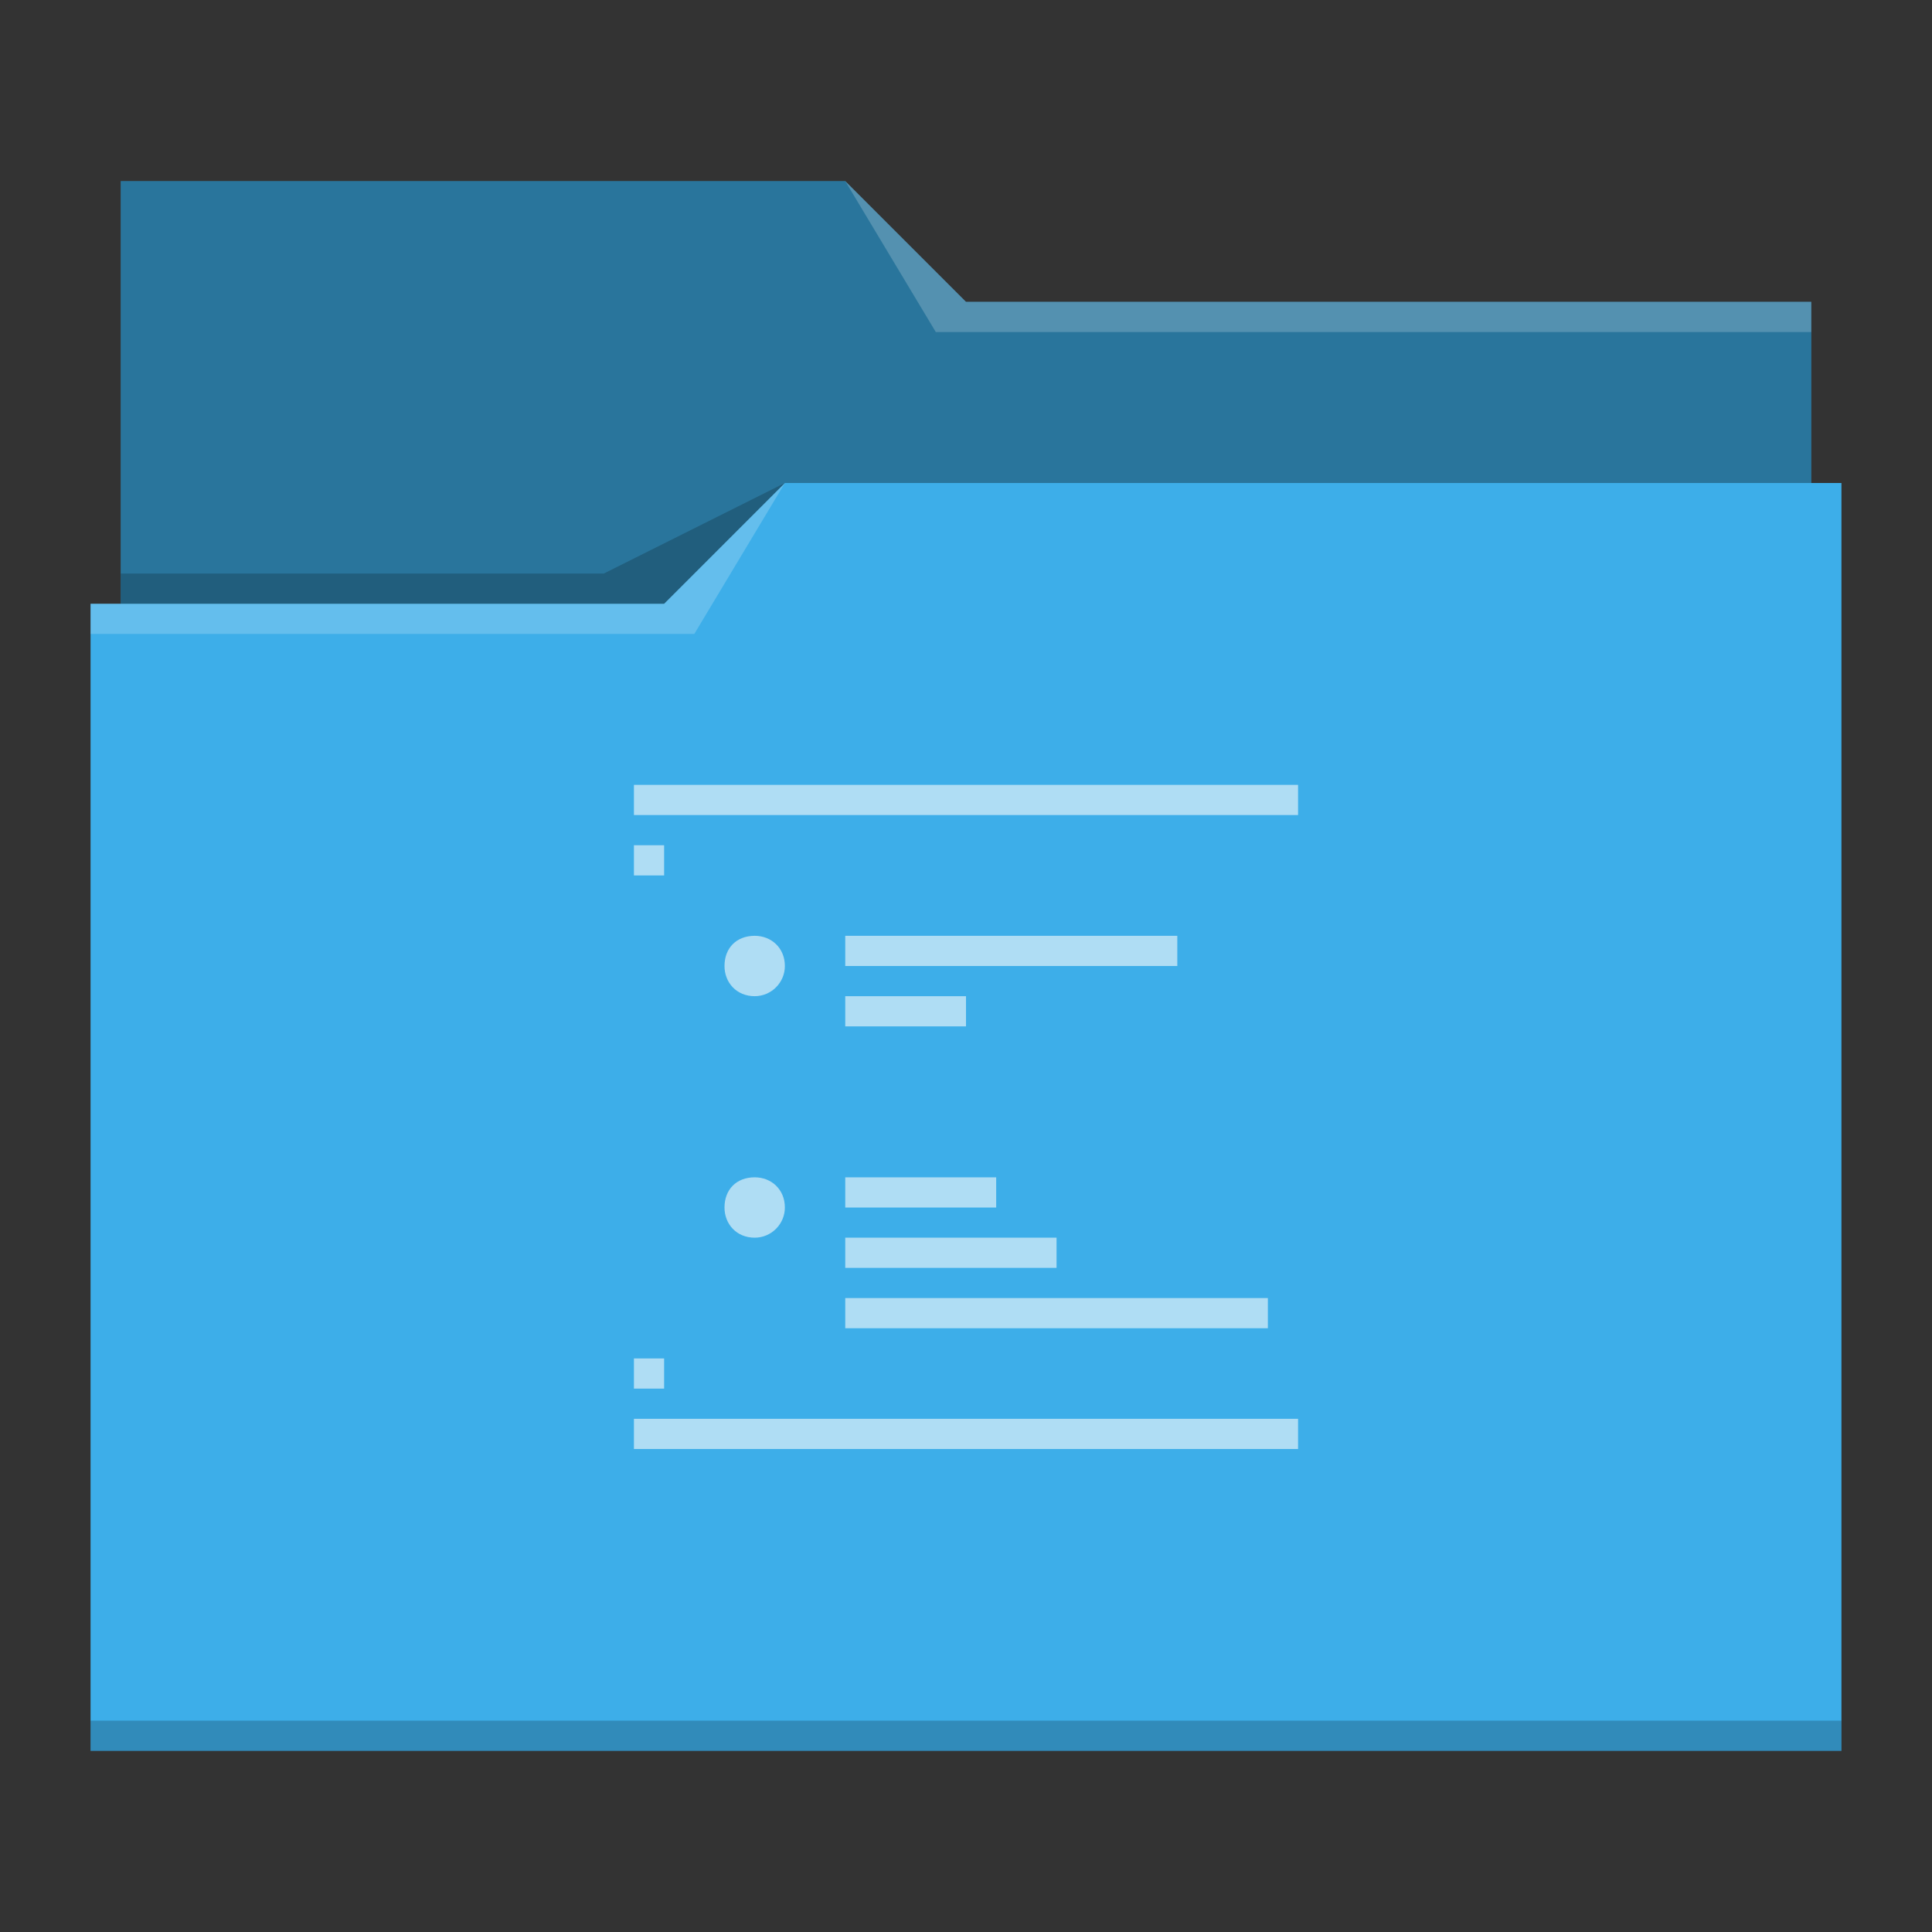 <?xml version="1.0" encoding="UTF-8"?>
<svg xmlns="http://www.w3.org/2000/svg" viewBox="0 0 64 64">
  <rect x="0" y="0" width="64" height="64" fill="#333333" stroke="none"/>
  <defs id="defs3051">
    <style type="text/css" id="current-color-scheme">.ColorScheme-Accent { color: #3daee9; } .ColorScheme-Text { color: #fcfcfc; } </style>
  </defs>
 <path style="fill:currentColor" d="M 4 6 L 4 11 L 4 20 L 3 20 L 3 21 L 3 21 C 3 21 3 21 3 21 L 3 57 L 3 58 L 4 58 L 60 58 L 61 58 L 61 57 L 61 21 L 61 21 L 61 16 L 60 16 L 60 11 C 60 11 60 11 60 11 L 60 11 L 60 10 L 32 10 L 28 6 L 4 6 z " class="ColorScheme-Accent"/>
 <path style="fill-opacity:0.33" d="M 4 6 L 4 11 L 4 20 L 22 20 L 26 16 L 60 16 L 60 11 C 60 11 60 11 60 11 L 60 11 L 60 10 L 32 10 L 28 6 L 4 6 z "/>
 <path style="fill:#ffffff;fill-opacity:0.2" d="M 28 6 L 31 11 L 33 11 L 60 11 L 60 10 L 33 10 L 32 10 L 28 6 z M 26 16 L 22 20 L 3 20 L 3 21 L 23 21 L 26 16 z "/>
 <path style="fill-opacity:0.2;fill-rule:evenodd" d="M 26 16 L 20 19 L 4 19 L 4 20 L 22 20 L 26 16 z M 3 57 L 3 58 L 4 58 L 60 58 L 61 58 L 61 57 L 60 57 L 4 57 L 3 57 z " class="ColorScheme-Text"/>
 <path style="fill:currentColor;fill-opacity:0.6;stroke:none" d="M 21 26 L 21 27 L 43 27 L 43 26 L 21 26 z M 21 28 L 21 29 L 22 29 L 22 28 L 21 28 z M 25 31 C 24.4 31 24 31.4 24 32 C 24 32.55 24.4 33 25 33 C 25.55 33 26 32.55 26 32 C 26 31.4 25.55 31 25 31 z M 28 31 L 28 32 L 39 32 L 39 31 L 28 31 z M 28 33 L 28 34 L 32 34 L 32 33 L 28 33 z M 25 39 C 24.4 39 24 39.4 24 40 C 24 40.55 24.4 41 25 41 C 25.55 41 26 40.55 26 40 C 26 39.4 25.55 39 25 39 z M 28 39 L 28 40 L 33 40 L 33 39 L 28 39 z M 28 41 L 28 42 L 35 42 L 35 41 L 28 41 z M 28 43 L 28 44 L 42 44 L 42 43 L 28 43 z M 21 45 L 21 46 L 22 46 L 22 45 L 21 45 z M 21 47 L 21 48 L 43 48 L 43 47 L 21 47 z " class="ColorScheme-Text"/>
</svg>
